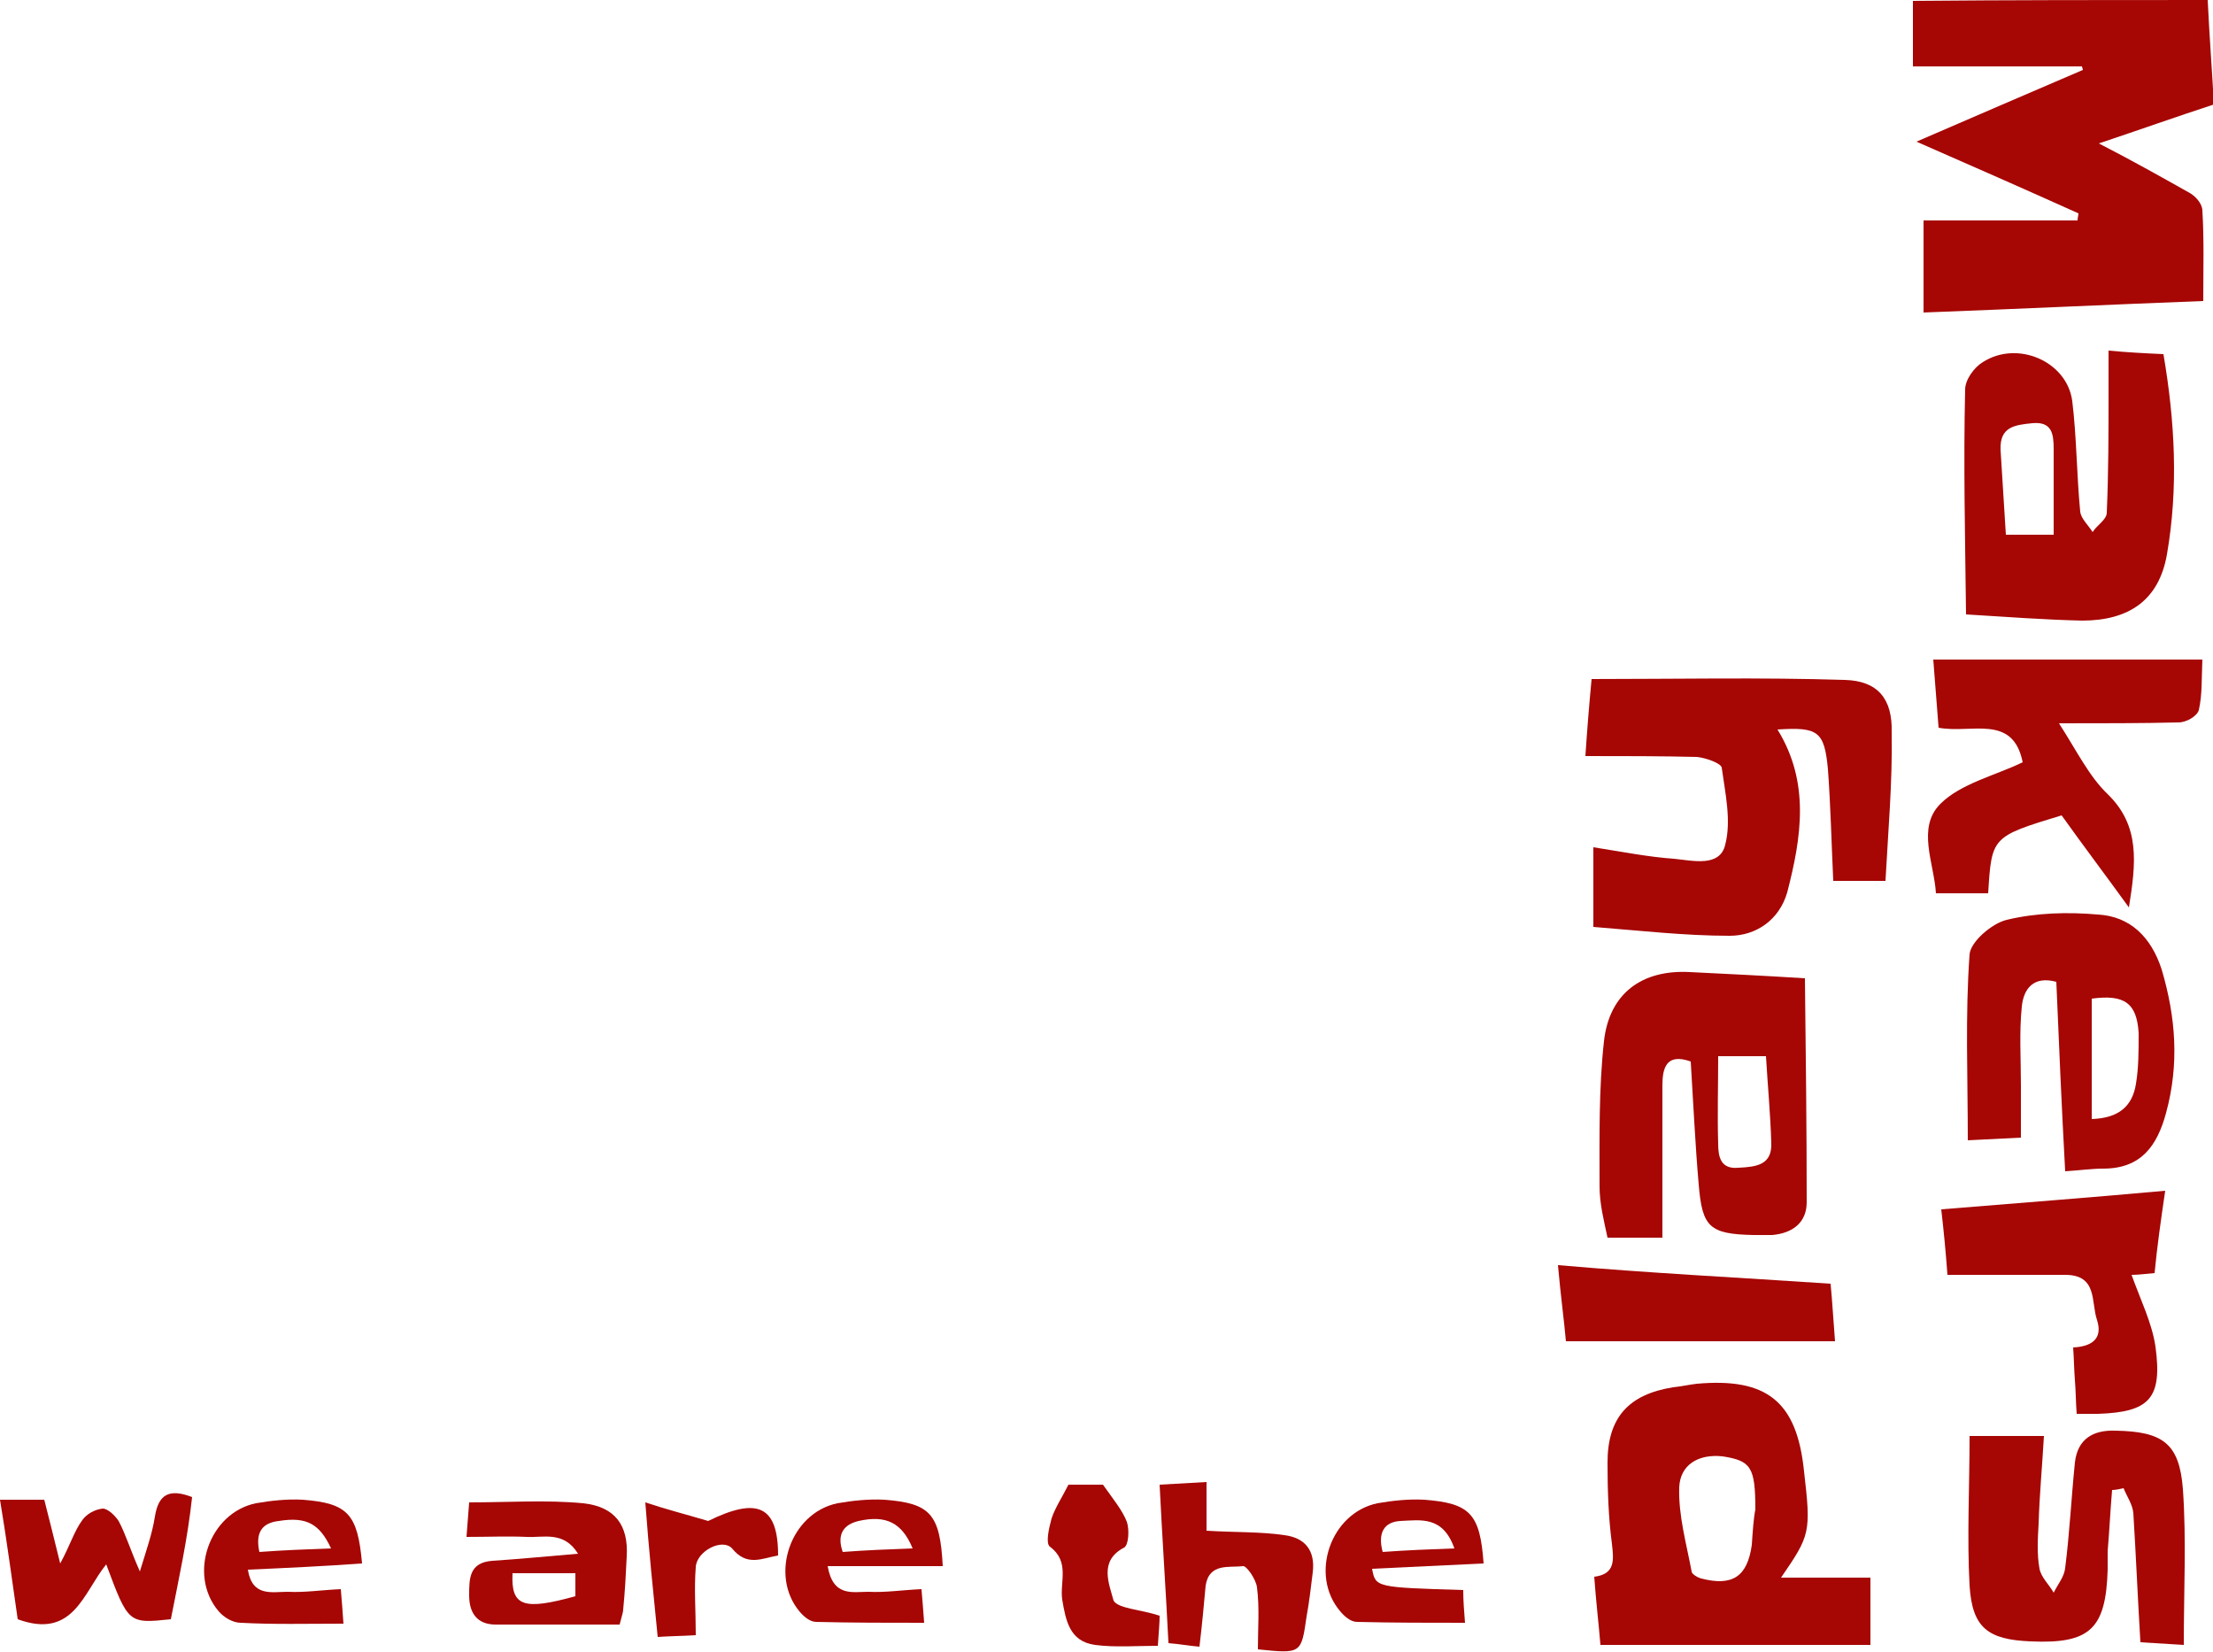 <?xml version="1.0" encoding="utf-8"?>
<!-- Generator: Adobe Illustrator 17.1.0, SVG Export Plug-In . SVG Version: 6.00 Build 0)  -->
<!DOCTYPE svg PUBLIC "-//W3C//DTD SVG 1.1//EN" "http://www.w3.org/Graphics/SVG/1.1/DTD/svg11.dtd">
<svg version="1.1" id="Layer_1" xmlns="http://www.w3.org/2000/svg" xmlns:xlink="http://www.w3.org/1999/xlink" x="0px" y="0px"
	 viewBox="-220.7 -155.4 250 186.6" style="enable-background:new -220.7 -155.4 250 186.6;" xml:space="preserve">
<style type="text/css">
	.st0{fill:#A60604;}
</style>
<g id="Layer_2">
</g>
<g>
	<g>
		<path class="st0" d="M28.7-155.4c0.2,4.2,0.5,8,0.7,11.8c-4.3,1.4-8.5,2.9-13,4.4c3.7,1.9,6.9,3.7,10.1,5.5
			c0.8,0.4,1.6,1.3,1.6,2.1c0.2,3.3,0.1,6.5,0.1,10.2c-10.5,0.4-21,0.9-31.6,1.3c0-3.5,0-6.7,0-10.4c5.9,0,11.6,0,17.4,0
			c0-0.3,0.1-0.6,0.1-0.8c-6-2.7-11.9-5.3-18.3-8.1c6.5-2.8,12.7-5.5,18.8-8.1c0-0.1-0.1-0.3-0.1-0.4c-6.2,0-12.6,0-19.1,0
			c0-2.4,0-4.9,0-7.4C6.3-155.4,17.3-155.4,28.7-155.4z"/>
		<path class="st0" d="M-7.7-55.9c-2.3,0-3.9,0-5.9,0c-0.2-4.3-0.3-8.5-0.6-12.6c-0.4-4.3-1.1-4.8-5.7-4.5c3.7,6,2.7,12.2,1.1,18.4
			c-0.9,3.1-3.5,4.9-6.5,4.9c-5.1,0-10.3-0.6-15.4-1c0-3.4,0-6.1,0-9c3.2,0.5,6.2,1.1,9.1,1.3c2.1,0.2,5.2,1,5.8-1.6
			c0.7-2.7,0-5.8-0.4-8.7c-0.1-0.5-1.8-1.1-2.8-1.2c-4-0.1-8.2-0.1-12.6-0.1c0.2-3,0.4-5.5,0.7-8.7c9.6,0,19.1-0.2,28.6,0.1
			c3.7,0.1,5.4,2.1,5.3,5.9C-6.9-67.1-7.4-61.5-7.7-55.9z"/>
		<path class="st0" d="M12.2-63.3c-7.9,2.4-7.9,2.4-8.3,8.8c-1.8,0-3.7,0-5.9,0c-0.2-3.4-2.2-7.4,0.5-10.1c2.3-2.3,6.2-3.2,9.3-4.7
			c-1.1-5.5-5.8-3.2-9.5-3.9c-0.2-2.6-0.4-5.2-0.6-7.7c10.2,0,20.1,0,30.4,0c-0.1,2.2,0,3.9-0.4,5.7c-0.2,0.7-1.4,1.4-2.3,1.4
			c-4.2,0.1-8.5,0.1-13.5,0.1c2,3.1,3.4,6,5.5,8c3.7,3.6,3.2,7.8,2.4,12.8C17.2-56.5,14.7-59.8,12.2-63.3z"/>
		<path class="st0" d="M1.8,6.8c3.3,0,5.7,0,8.4,0c-0.2,3.5-0.5,6.6-0.6,9.9c-0.1,1.7-0.2,3.5,0.1,5.1c0.2,1,1.1,1.8,1.6,2.7
			c0.5-1,1.2-1.8,1.3-2.8c0.5-3.9,0.7-8,1.1-11.9c0.3-2.7,2.1-3.7,4.6-3.6c5.3,0.1,7.2,1.4,7.6,6.6c0.4,5.7,0.1,11.4,0.1,17.6
			c-1.6-0.1-3.2-0.2-4.9-0.3c-0.3-4.9-0.5-9.8-0.8-14.6c-0.1-1-0.7-1.8-1.1-2.8c-0.5,0.1-0.9,0.2-1.3,0.2c-0.2,2.3-0.3,4.6-0.5,6.9
			c0,0.7,0,1.4,0,2.1c-0.2,6.7-2,8.4-8.7,8.1c-4.8-0.2-6.6-1.5-6.9-6.3C1.5,18.2,1.8,12.5,1.8,6.8z"/>
		<path class="st0" d="M23.9-20.9c-0.5,3.4-0.9,6.2-1.2,9.3c-1.1,0.1-1.9,0.2-2.6,0.2c1,2.8,2.3,5.4,2.7,8.1
			c0.8,5.9-0.7,7.4-6.5,7.6c-0.7,0-1.3,0-2.4,0c-0.1-1.3-0.1-2.6-0.2-3.8c-0.1-1.2-0.1-2.4-0.2-3.7c2-0.1,3.4-0.9,2.7-3.1
			c-0.7-2,0.1-5.1-3.6-5.1c-4.3,0-8.7,0-13.3,0c-0.2-2.7-0.4-4.8-0.7-7.4C7.1-19.5,15.1-20.1,23.9-20.9z"/>
		<path class="st0" d="M-13.9-10.4c0.2,2.1,0.3,4,0.5,6.5c-10.1,0-20,0-30.4,0c-0.2-2.3-0.6-5.2-0.9-8.6
			C-34.4-11.6-24.3-11.1-13.9-10.4z"/>
		<path class="st0" d="M-201.4,27.5c-4.8,0.5-4.8,0.5-7.3-6.2c-2.6,3.2-3.7,8.5-10,6.2c-0.6-4.1-1.2-8.7-2-13.5c1.7,0,3.2,0,5,0
			c0.5,2,1.1,4.3,1.8,7.2c1.1-2,1.6-3.7,2.5-4.9c0.5-0.7,1.4-1.2,2.3-1.3c0.6,0,1.4,0.8,1.8,1.4c0.8,1.5,1.3,3.2,2.4,5.7
			c0.8-2.6,1.4-4.3,1.7-6.2c0.4-2.5,1.6-3.2,4.2-2.2C-199.5,18.4-200.5,22.9-201.4,27.5z"/>
		<path class="st0" d="M-85.2,30.6c-1.2-0.1-2.2-0.3-3.5-0.4c-0.3-6-0.7-11.8-1-17.9c1.8-0.1,3.5-0.2,5.3-0.3c0,2,0,3.9,0,5.5
			c3.2,0.2,6.1,0.1,8.8,0.5c2.3,0.3,3.5,1.7,3.2,4.2c-0.2,1.6-0.4,3.4-0.7,5c-0.6,4.2-0.6,4.2-5.5,3.7c0-2.3,0.2-4.7-0.1-7
			c-0.1-0.9-1.2-2.5-1.6-2.4c-1.5,0.2-3.8-0.4-4.2,2.2C-84.7,25.9-84.9,28.1-85.2,30.6z"/>
		<path class="st0" d="M-89.7,27.1c0,0.8-0.1,1.9-0.2,3.4c-2.4,0-4.8,0.2-7.1-0.1c-2.9-0.4-3.3-2.8-3.7-5.1c-0.3-2,0.9-4.3-1.4-6
			c-0.5-0.4-0.1-2.1,0.2-3.2c0.4-1.2,1.2-2.4,1.9-3.8c1.2,0,3,0,3.9,0c1.2,1.7,2.2,2.9,2.7,4.2c0.3,0.9,0.2,2.6-0.3,2.9
			c-2.9,1.5-1.7,4.1-1.2,6C-94.4,26.3-91.8,26.4-89.7,27.1z"/>
		<path class="st0" d="M-147.8,14.3c2.4,0.8,4.4,1.3,7.1,2.1c5.5-2.7,7.9-1.8,7.9,3.9c-1.8,0.3-3.5,1.3-5.2-0.8
			c-1.1-1.2-4,0.3-4.1,2.1c-0.2,2.5,0,4.9,0,7.7c-1.6,0.1-2.9,0.1-4.3,0.2C-146.9,24.5-147.4,19.7-147.8,14.3z"/>
		<path class="st0" d="M-16.9,10.8C-17.7,2.9-21.1,0.2-29,0.9c-0.9,0.1-1.7,0.3-2.7,0.4c-5,0.8-7.4,3.4-7.4,8.5
			c0,3.1,0.1,6.2,0.5,9.2c0.2,1.8,0.4,3.4-2,3.7c0.2,2.8,0.5,5.3,0.7,7.7c10.3,0,20.4,0,30.5,0c0-2.5,0-4.8,0-7.6
			c-3.4,0-6.5,0-10.1,0C-16.2,18-16.1,17.7-16.9,10.8z M-22.8,19.1c-0.5,3.6-2.2,4.7-5.7,3.8c-0.4-0.1-1.1-0.5-1.1-0.8
			c-0.6-3.2-1.5-6.3-1.4-9.5c0.1-2.5,2.1-3.8,4.9-3.5c3.2,0.5,3.7,1.2,3.7,6C-22.6,16.1-22.7,17.6-22.8,19.1z"/>
		<path class="st0" d="M24.1-92.8c1.3-7.5,0.9-15-0.4-22.6c-2.2-0.1-4.1-0.2-6.2-0.4c0,1.6,0,3.2,0,4.6c0,4.6,0,9.1-0.2,13.7
			c0,0.8-1.1,1.4-1.6,2.2c-0.5-0.8-1.3-1.5-1.4-2.3c-0.4-4.1-0.4-8.4-0.9-12.5c-0.6-4.5-6.2-6.9-10.1-4.4c-1,0.6-2,2-2,3.1
			C1.1-103,1.3-94.7,1.4-86c4.8,0.3,8.9,0.6,13.1,0.7C19.8-85.3,23.2-87.6,24.1-92.8z M11.3-95c-1.9,0-3.5,0-5.4,0
			c-0.2-3.3-0.4-6.4-0.6-9.6c-0.1-2.6,1.6-2.8,3.6-3c2.2-0.2,2.4,1.2,2.4,2.9C11.3-101.5,11.3-98.3,11.3-95z"/>
		<path class="st0" d="M-39.1-15.6c2.2,0,4.2,0,6.2,0c0-5.9,0-11.5,0-17.2c0-1.9,0.4-3.7,3.2-2.7c0.3,4.8,0.5,9.3,0.9,13.9
			c0.4,4.8,1.2,5.6,6.2,5.7c0.7,0,1.4,0,2.1,0c2.3-0.2,3.9-1.4,3.9-3.7c0-8.4-0.1-16.6-0.2-25.3c-4.8-0.3-8.9-0.5-13-0.7
			c-5.4-0.3-9.1,2.4-9.7,7.8c-0.6,5.4-0.5,11-0.5,16.4C-40-19.4-39.5-17.5-39.1-15.6z M-26.6-36.1c1.8,0,3.4,0,5.4,0
			c0.2,3.4,0.5,6.5,0.6,9.8c0.1,2.5-1.7,2.7-3.7,2.8c-2,0.2-2.3-1.2-2.3-2.7C-26.7-29.4-26.6-32.7-26.6-36.1z"/>
		<path class="st0" d="M23.5-45.9c-1.2-3.7-3.6-6-7.2-6.2c-3.4-0.3-7-0.2-10.3,0.6c-1.7,0.4-4.1,2.5-4.2,3.9
			c-0.5,6.9-0.2,13.8-0.2,21c2-0.1,3.9-0.2,6-0.3c0-2.1,0-3.9,0-5.9c0-3-0.2-6,0.1-8.9c0.2-2,1.3-3.5,3.9-2.8
			c0.3,7.1,0.6,14.1,1,21.4c1.6-0.1,3-0.3,4.3-0.3c4.3,0,6.1-2.6,7.1-6.3C25.5-35.2,25.1-40.5,23.5-45.9z M20.6-33
			c-0.4,2.6-2,3.9-5,4c0-4.6,0-9.1,0-13.6c3.7-0.5,5.1,0.5,5.3,3.9C20.9-36.7,20.9-34.8,20.6-33z"/>
		<path class="st0" d="M-154.8,14.4c-4.2-0.4-8.5-0.1-12.9-0.1c-0.1,1.4-0.2,2.5-0.3,3.9c2.5,0,4.7-0.1,6.8,0
			c1.9,0.1,4.2-0.7,5.8,1.9c-3.6,0.3-6.6,0.6-9.7,0.8c-2.6,0.2-2.6,2-2.6,3.9c0,2,0.9,3.3,3,3.3c4.7,0,9.4,0,14,0
			c0.3-1.2,0.4-1.4,0.4-1.7c0.2-2,0.3-3.9,0.4-6C-149.7,16.9-151.2,14.8-154.8,14.4z M-155.7,24.9c-5.8,1.6-7.3,1.2-7.1-2.6
			c2.3,0,4.6,0,7.1,0C-155.7,23.2-155.7,24-155.7,24.9z"/>
		<path class="st0" d="M-186.5,14c-1.7-0.1-3.6,0.1-5.3,0.4c-5.3,1.1-7.7,8.1-4.2,12.2c0.6,0.7,1.6,1.3,2.5,1.3
			c3.7,0.2,7.5,0.1,11.6,0.1c-0.1-1.5-0.2-2.7-0.3-3.9c-2.2,0.1-4.1,0.4-6,0.3c-1.8,0-4,0.6-4.5-2.5c4.5-0.2,8.7-0.4,12.9-0.7
			C-180.3,15.6-181.4,14.4-186.5,14z M-191.4,19.9c-0.5-2.3,0.4-3.3,2.2-3.5c3.1-0.5,4.6,0.3,5.9,3.1
			C-186.1,19.6-188.7,19.7-191.4,19.9z"/>
		<path class="st0" d="M-120.8,14c-1.7-0.1-3.6,0.1-5.3,0.4c-5.3,1.1-7.7,8.1-4.3,12.2c0.5,0.6,1.2,1.2,1.9,1.2
			c4,0.1,8.1,0.1,12.2,0.1c-0.1-1.4-0.2-2.6-0.3-3.8c-2.2,0.1-4.1,0.4-6,0.3c-1.8,0-4,0.6-4.6-2.9c4.5,0,8.7,0,13,0
			C-114.5,15.6-115.6,14.4-120.8,14z M-125.5,19.9c-0.7-2,0.1-3.1,1.8-3.5c3.1-0.7,4.9,0.2,6.1,3.1
			C-120.3,19.6-122.9,19.7-125.5,19.9z"/>
		<path class="st0" d="M-59.8,14c-1.7-0.1-3.6,0.1-5.3,0.4c-5.3,1.1-7.7,8.1-4.2,12.2c0.5,0.6,1.2,1.2,1.9,1.2
			c4,0.1,8.1,0.1,12.2,0.1c-0.1-1.3-0.2-2.4-0.2-3.7c-9.9-0.3-9.9-0.3-10.3-2.4c4.2-0.2,8.4-0.4,12.6-0.6
			C-53.5,15.6-54.6,14.4-59.8,14z M-64.5,19.9c-0.6-2.2,0.2-3.4,2-3.5c2.3-0.1,4.8-0.6,6.1,3.1C-59.2,19.6-61.8,19.7-64.5,19.9z"/>
	</g>
</g>
</svg>
